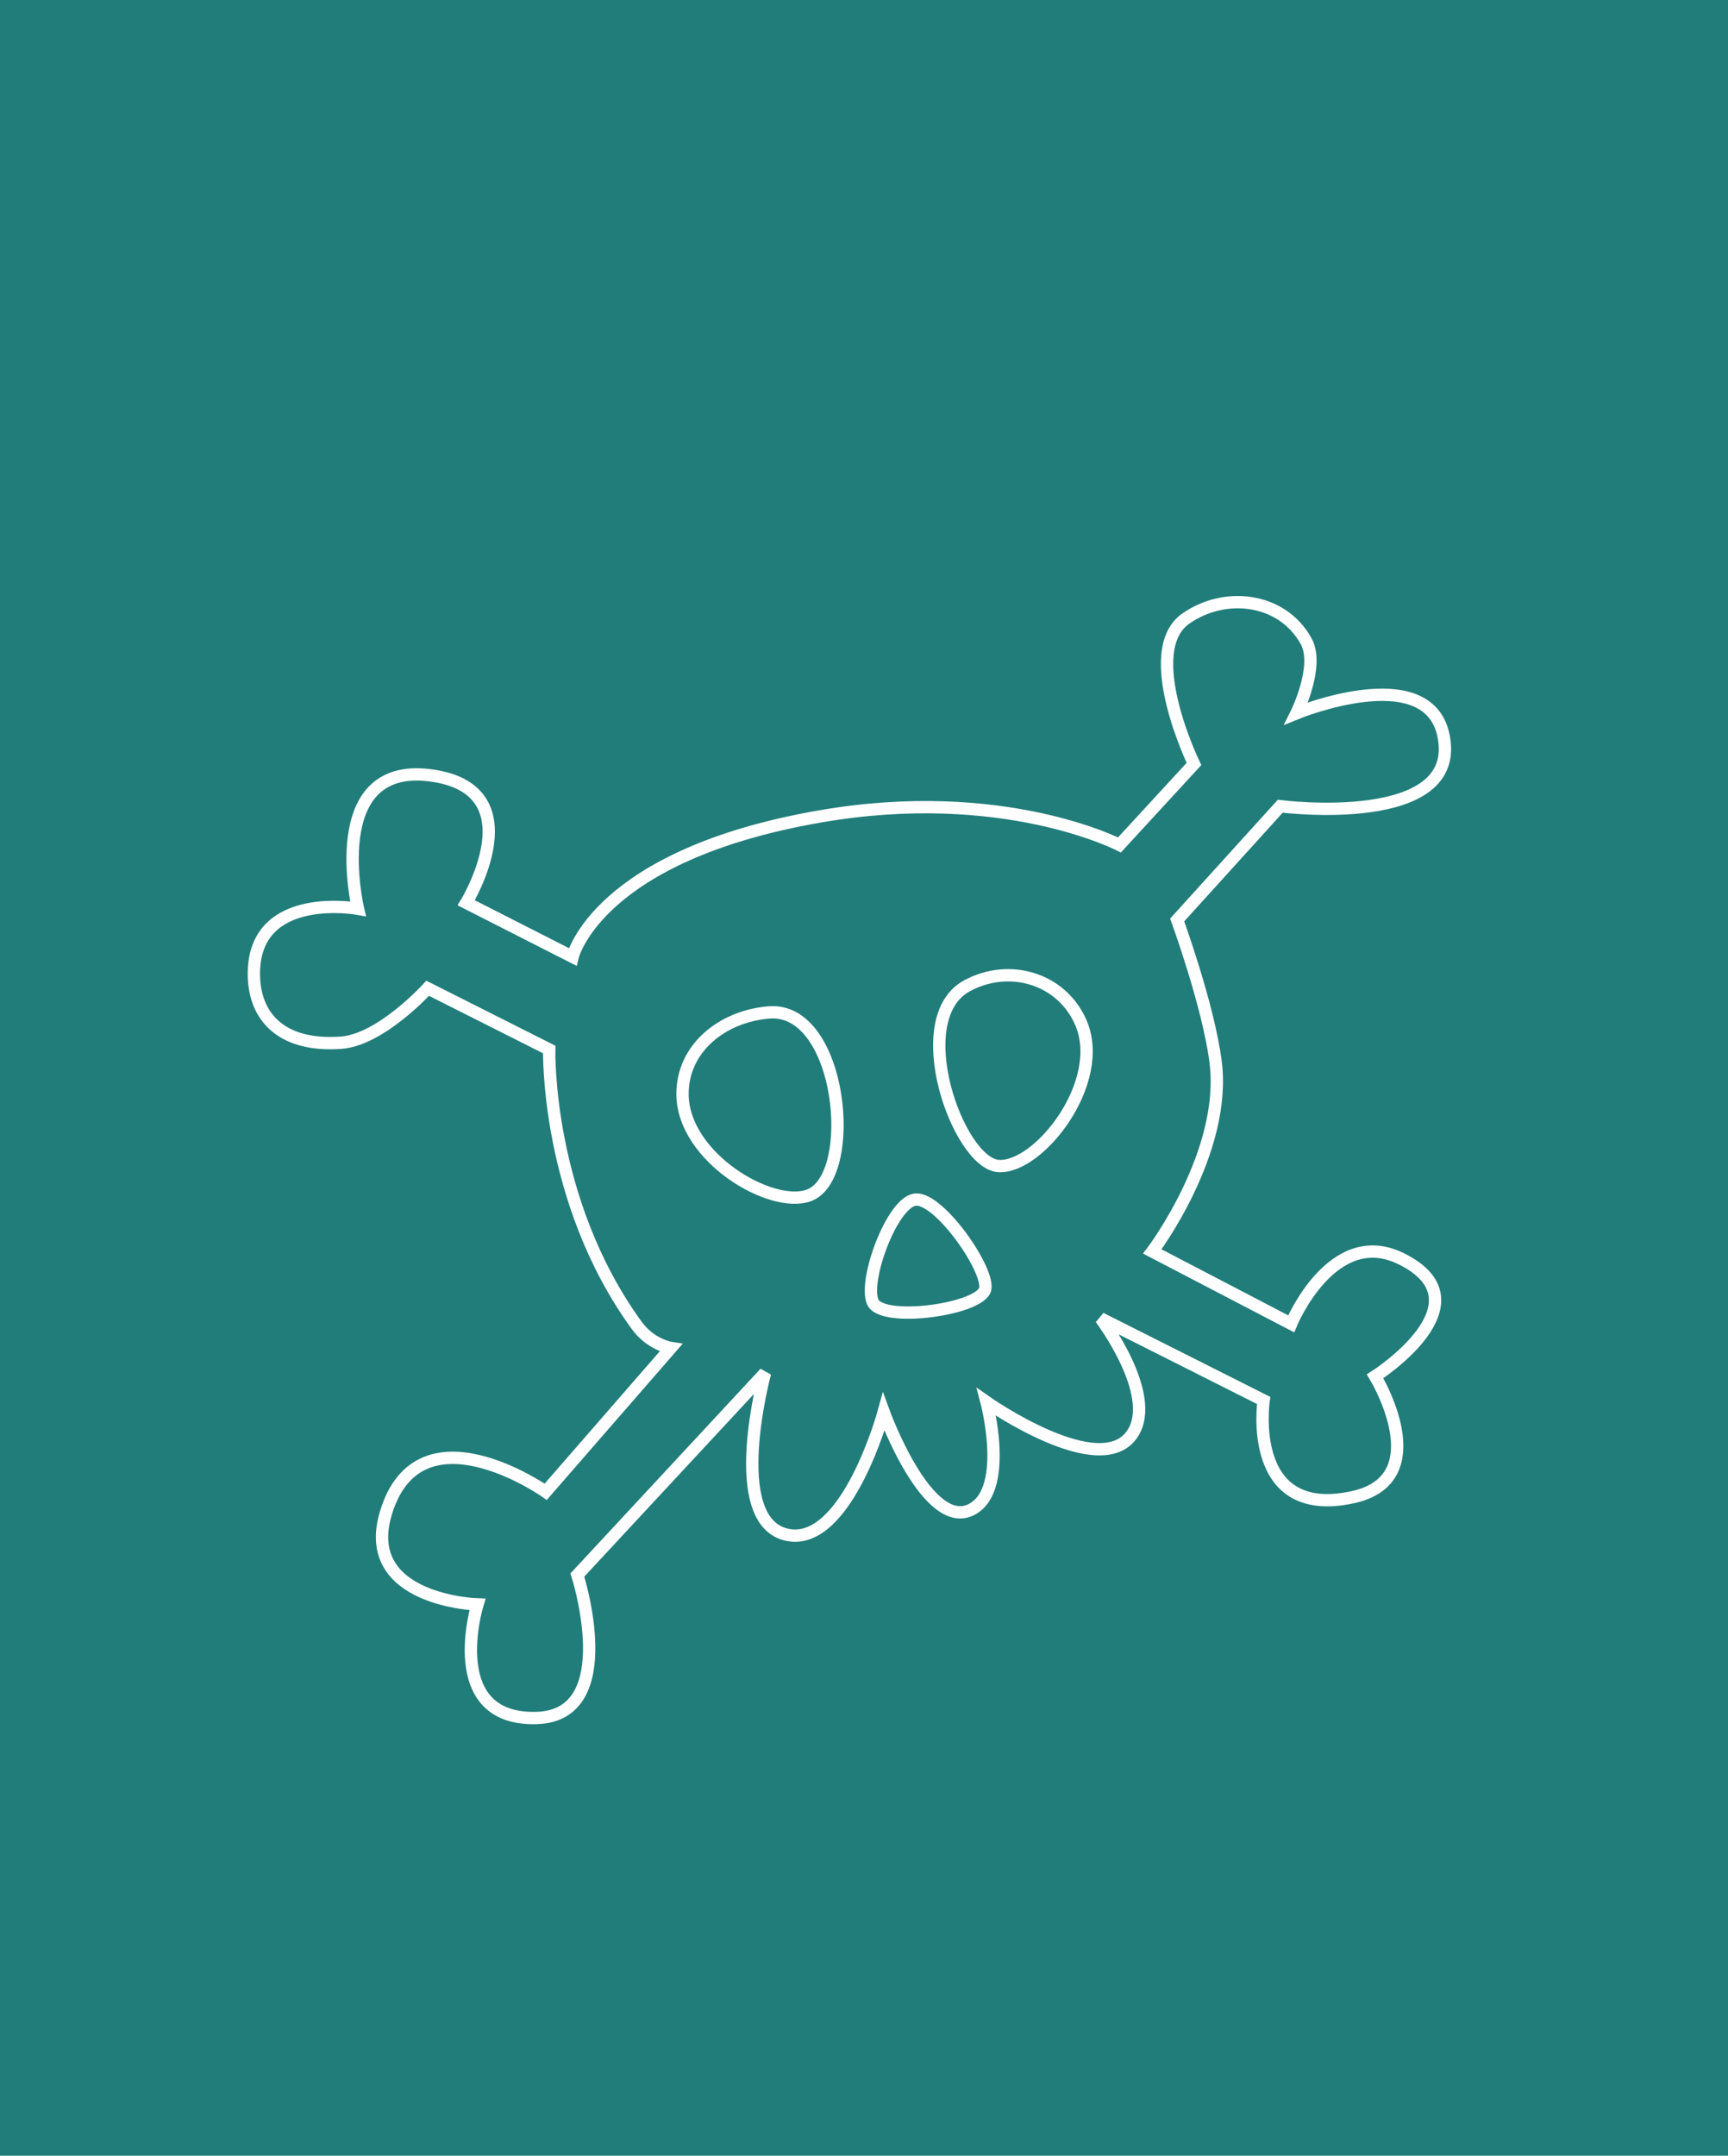 <svg width="421" height="525" viewBox="0 0 421 525" fill="none" xmlns="http://www.w3.org/2000/svg">
<rect width="421" height="525" fill="#217D7A"/>
<path d="M212.624 317.075C210.39 311.884 217.14 293.4 222.727 292.191C228.313 290.981 240.855 308.756 240.054 313.815C239.252 318.875 214.858 322.265 212.624 317.075Z" stroke="white" stroke-width="3"/>
<path d="M187.4 246.564C205.203 245.179 209.211 286.708 197.049 291.13C187.817 294.487 166.427 281.84 166.286 266.582C166.18 255.243 176.064 247.447 187.4 246.564Z" stroke="white" stroke-width="3"/>
<path d="M235.624 240.064C220.81 248.047 233.437 283.252 243.234 283.968C253.031 284.684 269.644 263.591 263.333 249.039C258.675 238.3 245.955 234.497 235.624 240.064Z" stroke="white" stroke-width="3"/>
<path d="M140.666 383.581L186.392 334.366C186.392 334.366 176.579 370.499 191.766 373.781C206.288 376.919 215.303 343.896 215.303 343.896C215.303 343.896 226.121 373.66 236.988 367.464C245.882 362.393 240.362 341.47 240.362 341.47C240.362 341.47 268.271 361.033 275.964 349.078C282.107 339.534 268.166 321.083 268.166 321.083L307.869 341.066C307.869 341.066 303.521 370.27 329.554 364.634C350.212 360.161 335.023 335.186 335.023 335.186C335.023 335.186 363.191 317.225 341.292 306.514C324.511 298.305 314.568 322.405 314.568 322.405L280.745 304.78C280.745 304.78 299.044 280.608 296.152 258.498C294.344 244.675 286.798 224.049 286.798 224.049L311.913 196.349C311.913 196.349 356.655 202.085 351.653 178.985C347.686 160.662 315.855 173.706 315.855 173.706C315.855 173.706 321.564 162.198 318.212 156.143C312.359 145.568 298.451 143.973 288.91 150.645C277.557 158.585 290.892 186.058 290.892 186.058L272.735 205.778C272.735 205.778 244.447 191.104 199.845 198.822C145.347 208.253 139.502 233.045 139.502 233.045L113.591 219.865C113.591 219.865 130.62 192.021 104.654 188.8C78.785 185.591 87.214 221.313 87.214 221.313C87.214 221.313 62.557 216.861 61.868 236.274C61.486 247.045 67.976 255.004 83.067 253.947C92.787 253.267 104.201 240.687 104.201 240.687L133.803 255.594C133.803 255.594 132.898 292.263 155.147 322.815C158.577 327.524 163.438 328.283 163.438 328.283L132.959 363.303C132.959 363.303 102.039 341.576 93.988 368.582C87.648 389.849 116.317 390.748 116.317 390.748C116.317 390.748 107.622 419.156 130.831 418.395C151.607 417.713 140.666 383.581 140.666 383.581Z" stroke="white" stroke-width="3"/>
</svg>
